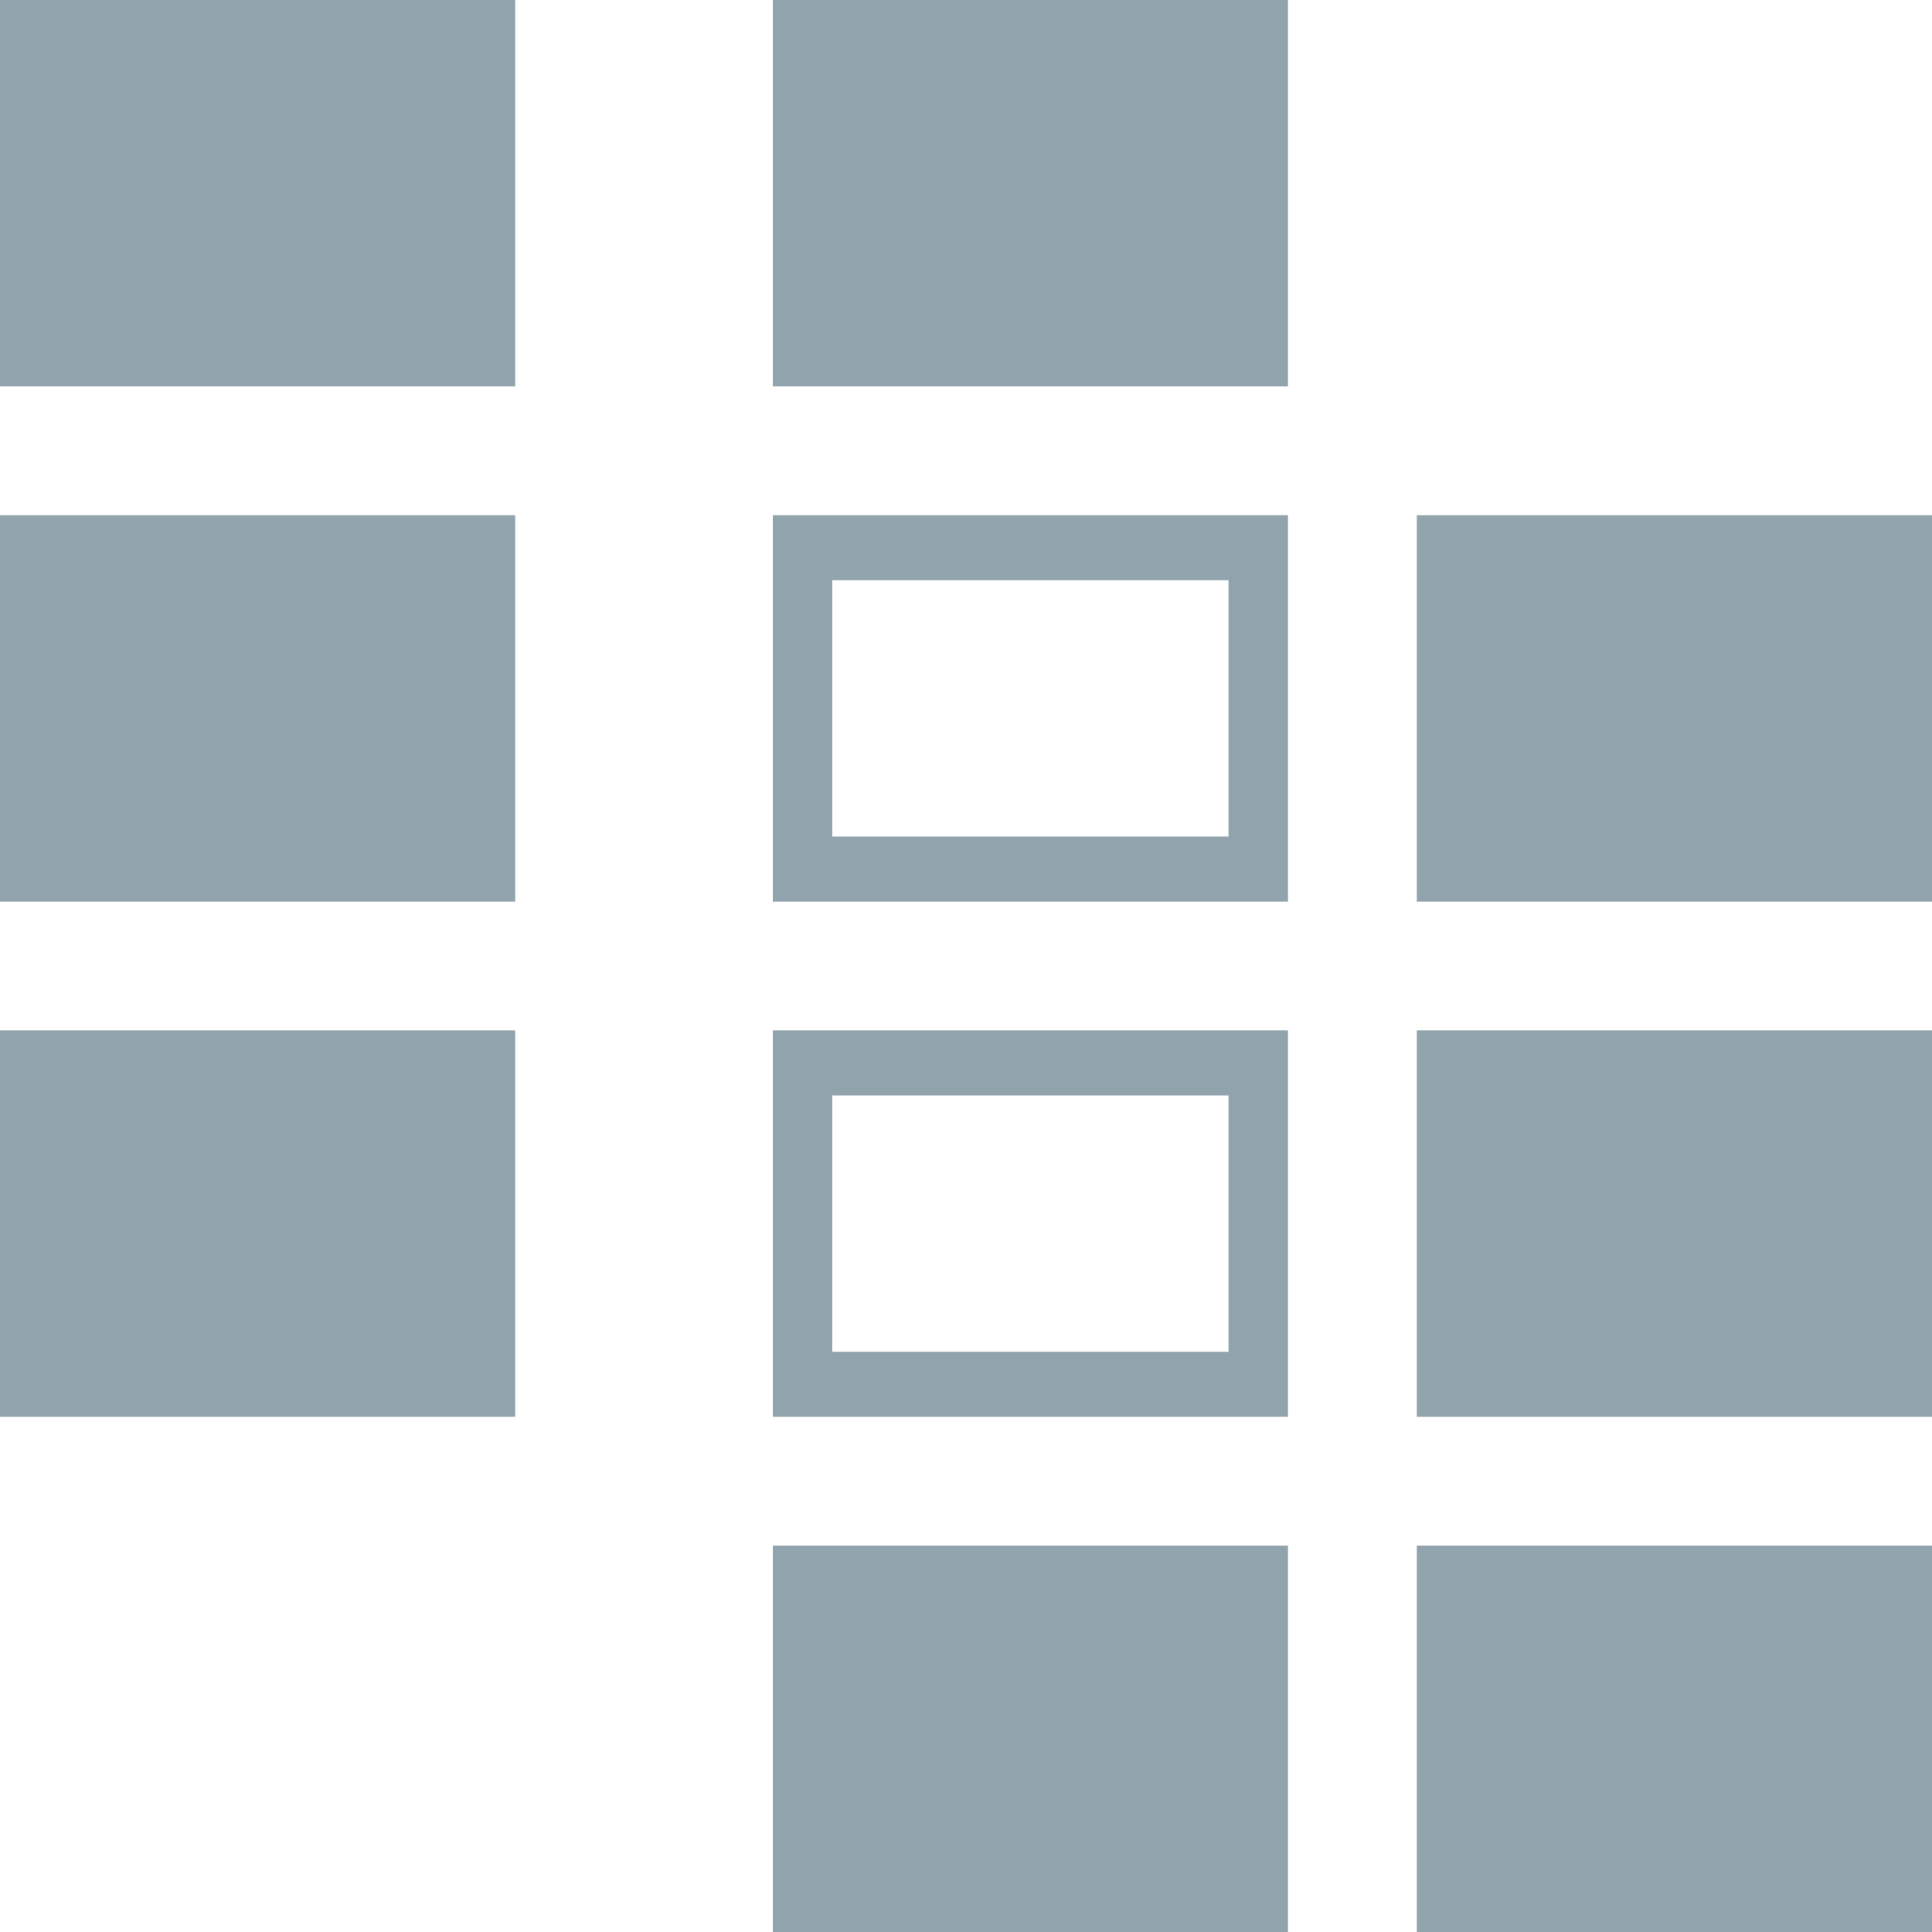 <?xml version="1.0" encoding="UTF-8"?>
<svg width="15px" height="15px" viewBox="0 0 15 15" version="1.1" xmlns="http://www.w3.org/2000/svg" xmlns:xlink="http://www.w3.org/1999/xlink">
    <!-- Generator: Sketch 51.3 (57544) - http://www.bohemiancoding.com/sketch -->
    <title>001-symbol</title>
    <desc>Created with Sketch.</desc>
    <defs></defs>
    <g id="Page-1" stroke="none" stroke-width="1" fill="none" fill-rule="evenodd">
        <g id="empresa_editar" transform="translate(-17, -133)" fill="#91A4AD" fill-rule="nonzero">
            <g id="001-symbol" transform="translate(17, 133)">
                <rect id="Rectangle-path" x="0" y="0" width="4" height="3"></rect>
                <rect id="Rectangle-path" x="6" y="0" width="4" height="3"></rect>
                <rect id="Rectangle-path" x="0" y="4" width="4" height="3"></rect>
                <path d="M6,7 L10,7 L10,4 L6,4 L6,7 Z M6.462,4.505 L9.538,4.505 L9.538,6.495 L6.462,6.495 L6.462,4.505 Z" id="Shape"></path>
                <rect id="Rectangle-path" x="0" y="8" width="4" height="3"></rect>
                <path d="M6,11 L10,11 L10,8 L6,8 L6,11 Z M6.462,8.505 L9.538,8.505 L9.538,10.495 L6.462,10.495 L6.462,8.505 Z" id="Shape"></path>
                <rect id="Rectangle-path" x="11" y="4" width="4" height="3"></rect>
                <rect id="Rectangle-path" x="11" y="8" width="4" height="3"></rect>
                <rect id="Rectangle-path" x="6" y="12" width="4" height="3"></rect>
                <rect id="Rectangle-path" x="11" y="12" width="4" height="3"></rect>
            </g>
        </g>
    </g>
</svg>
